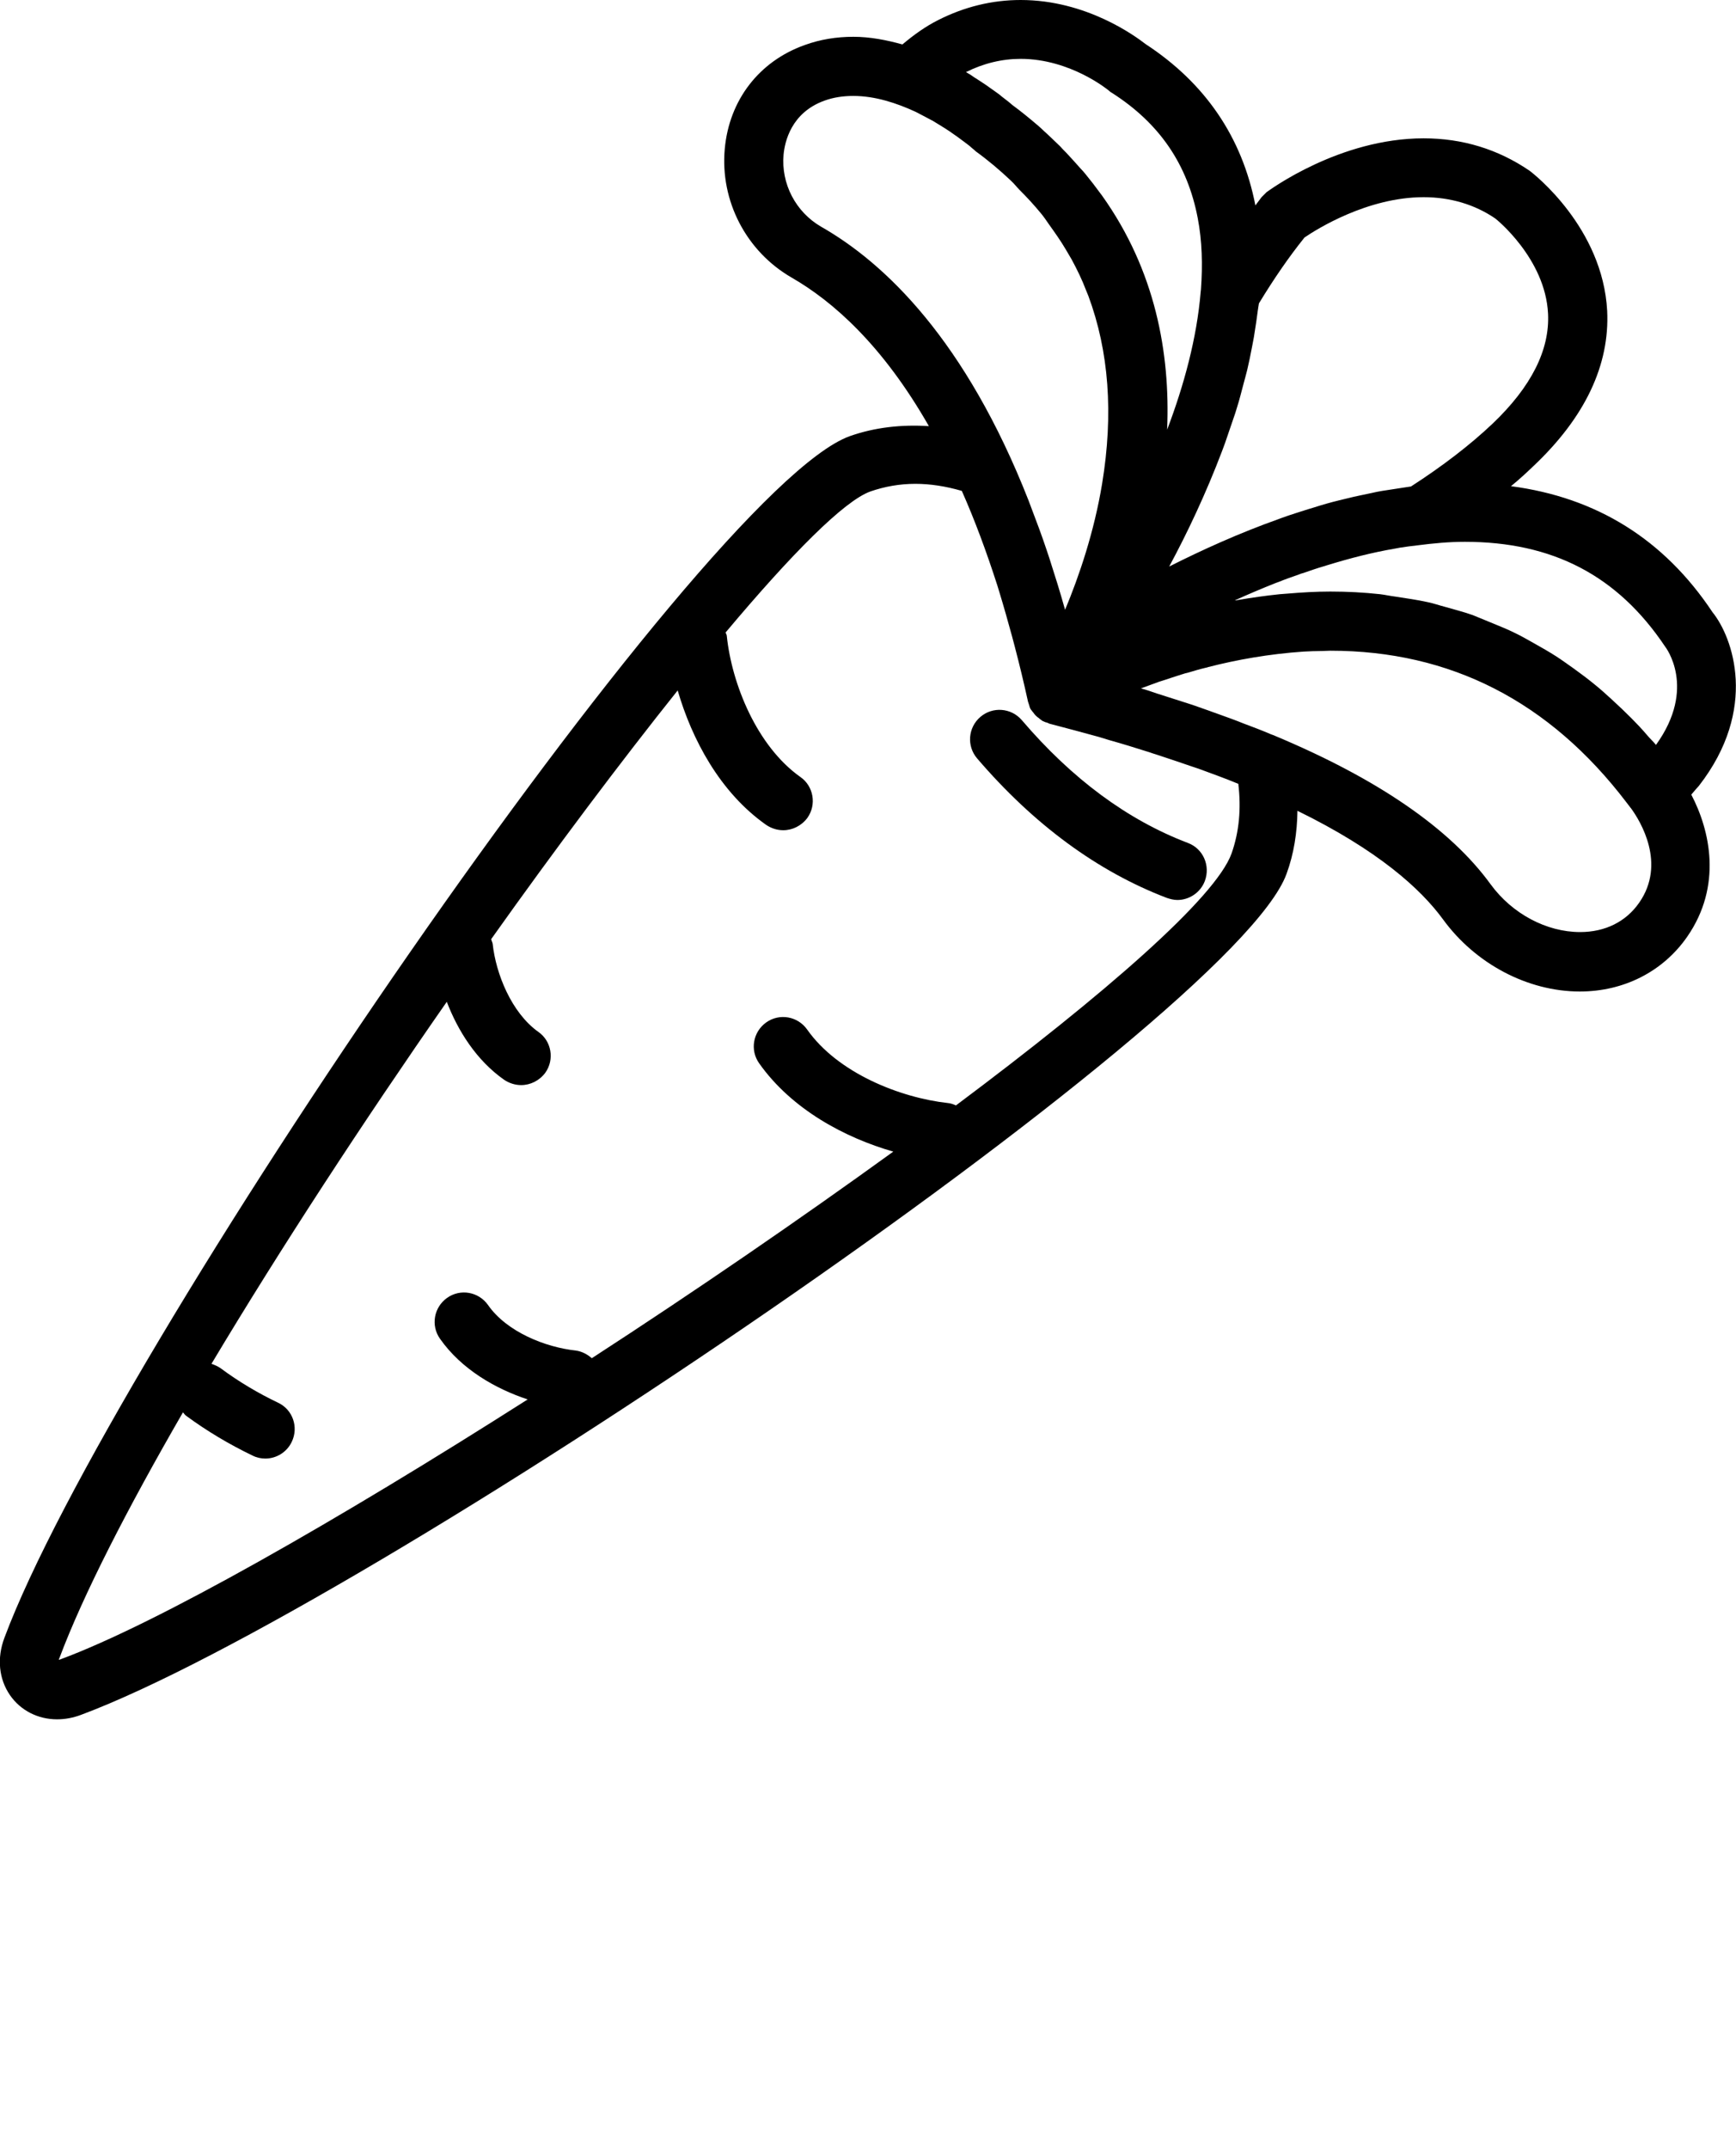 <svg xmlns="http://www.w3.org/2000/svg" xmlns:xlink="http://www.w3.org/1999/xlink" version="1.1" x="0px" y="0px" viewBox="0 0 59.02 73.012" enable-background="new 0 0 59.02 58.41" xml:space="preserve"><g><path d="M57.76,26.7c2.03-2.61,1.15-5.05,0.46-5.9c-1.65-2.48-3.95-3.9-6.85-4.28c0.27-0.22,0.52-0.45,0.76-0.68   c1.76-1.66,2.6-3.44,2.51-5.28C54.49,7.74,52.15,5.91,52,5.8c-1.07-0.73-2.28-1.1-3.6-1.1c-2.86,0-5.24,1.76-5.34,1.83L42.89,6.7   c-0.07,0.09-0.14,0.19-0.21,0.28c-0.45-2.32-1.71-4.16-3.73-5.48C38.6,1.23,36.94,0,34.7,0c-0.97,0-1.91,0.23-2.8,0.68   c-0.44,0.22-0.84,0.51-1.22,0.83c-0.54-0.15-1.1-0.26-1.67-0.26c-0.57,0-1.13,0.09-1.65,0.28c-1.55,0.55-2.57,1.87-2.72,3.53   c-0.16,1.77,0.73,3.48,2.27,4.37c1.41,0.81,3.1,2.3,4.67,5.05c-0.93-0.06-1.84,0.04-2.69,0.34C23.81,16.65,3.72,46.09,0.15,55.65   c-0.26,0.69-0.19,1.4,0.19,1.95c0.36,0.52,0.95,0.82,1.6,0.82h0c0.27,0,0.54-0.05,0.81-0.15c9.63-3.59,39.19-23.59,40.99-28.58   c0.25-0.68,0.36-1.4,0.37-2.14c2.74,1.34,4.19,2.65,4.95,3.69c1.1,1.51,2.88,2.45,4.65,2.45c1.5,0,2.83-0.68,3.65-1.86   c1.2-1.73,0.78-3.61,0.14-4.83C57.59,26.89,57.68,26.79,57.76,26.7z M56.61,21.97c0.01,0.01,1.09,1.4-0.31,3.34   c-0.1-0.12-0.21-0.22-0.31-0.34c-0.17-0.2-0.35-0.39-0.53-0.57c-0.22-0.22-0.44-0.43-0.67-0.64c-0.19-0.17-0.37-0.34-0.56-0.49   c-0.23-0.19-0.47-0.37-0.72-0.55c-0.2-0.14-0.39-0.28-0.59-0.41c-0.25-0.16-0.51-0.31-0.78-0.46c-0.2-0.11-0.4-0.23-0.61-0.33   c-0.28-0.14-0.56-0.25-0.85-0.37c-0.2-0.08-0.41-0.17-0.61-0.25c-0.31-0.11-0.63-0.19-0.94-0.28c-0.2-0.05-0.39-0.12-0.59-0.16   c-0.36-0.08-0.73-0.13-1.11-0.19c-0.17-0.02-0.34-0.06-0.51-0.08c-0.55-0.06-1.11-0.09-1.69-0.09c0,0,0,0,0,0c0,0,0,0,0,0   c-0.5,0-0.98,0.03-1.46,0.07c-0.09,0.01-0.17,0.01-0.26,0.02c-0.49,0.05-0.97,0.12-1.44,0.2c-0.03,0.01-0.06,0.01-0.09,0.01   c0.44-0.2,0.91-0.4,1.39-0.59c0.04-0.01,0.07-0.03,0.11-0.04c0.22-0.09,0.45-0.17,0.68-0.25c0.05-0.02,0.1-0.04,0.15-0.05   c0.23-0.08,0.46-0.16,0.7-0.23c0.04-0.01,0.09-0.03,0.13-0.04c0.75-0.23,1.52-0.43,2.29-0.56c0.05-0.01,0.11-0.02,0.16-0.03   c0.2-0.03,0.4-0.06,0.6-0.08c0.54-0.07,1.08-0.12,1.61-0.12C52.78,18.41,54.99,19.55,56.61,21.97z M44.35,8.07   c0.41-0.28,2.14-1.37,4.05-1.37c0.91,0,1.74,0.25,2.43,0.72c0.02,0.01,1.71,1.36,1.8,3.24c0.06,1.23-0.57,2.48-1.88,3.73   c-0.77,0.73-1.71,1.45-2.78,2.14c-0.07,0.01-0.14,0.02-0.2,0.03c-0.26,0.04-0.52,0.08-0.78,0.12c-0.12,0.02-0.23,0.04-0.35,0.07   c-0.27,0.06-0.55,0.11-0.82,0.18c-0.1,0.02-0.19,0.05-0.29,0.07c-0.29,0.07-0.57,0.15-0.85,0.24c-0.07,0.02-0.14,0.04-0.2,0.06   c-0.31,0.1-0.61,0.19-0.91,0.3c-0.03,0.01-0.05,0.02-0.08,0.03c-1.38,0.49-2.65,1.07-3.74,1.62c0.61-1.13,1.25-2.48,1.8-3.93   c0.03-0.09,0.07-0.18,0.1-0.27c0.09-0.26,0.18-0.52,0.27-0.79c0.05-0.14,0.1-0.29,0.14-0.43c0.08-0.25,0.14-0.5,0.21-0.76   c0.04-0.16,0.09-0.32,0.13-0.49c0.06-0.25,0.11-0.5,0.16-0.76c0.03-0.17,0.07-0.34,0.09-0.5c0.04-0.25,0.08-0.5,0.11-0.75   c0.01-0.09,0.03-0.18,0.04-0.26C43.31,9.47,43.82,8.73,44.35,8.07z M32.84,2.45C33.44,2.15,34.07,2,34.7,2c1.7,0,2.99,1.07,3,1.08   c0.03,0.03,0.07,0.06,0.11,0.08c1.61,1.03,2.56,2.42,2.91,4.25c0.15,0.78,0.17,1.59,0.11,2.42l-0.01,0.09   c-0.13,1.57-0.57,3.18-1.14,4.68c0.11-2.6-0.4-5.41-2.21-7.95c-0.02-0.03-0.04-0.05-0.06-0.08c-0.16-0.22-0.33-0.44-0.51-0.66   c-0.05-0.06-0.1-0.12-0.16-0.18c-0.16-0.18-0.32-0.36-0.49-0.54c-0.07-0.07-0.14-0.14-0.21-0.22c-0.18-0.17-0.36-0.35-0.55-0.52   c-0.07-0.07-0.14-0.13-0.22-0.2c-0.27-0.23-0.55-0.46-0.85-0.68c-0.01-0.01-0.06-0.05-0.13-0.11c-0.05-0.04-0.14-0.11-0.22-0.17   c-0.04-0.03-0.06-0.05-0.11-0.09c-0.09-0.07-0.2-0.14-0.31-0.22c-0.07-0.05-0.12-0.09-0.2-0.14c-0.1-0.07-0.22-0.14-0.34-0.22   C33.03,2.56,32.95,2.51,32.84,2.45z M27.91,7.7c-0.86-0.5-1.36-1.46-1.27-2.45c0.04-0.42,0.25-1.42,1.39-1.83   c0.3-0.11,0.63-0.16,0.98-0.16c0.74,0,1.47,0.24,2.12,0.54c0.08,0.04,0.15,0.08,0.23,0.12c0.12,0.06,0.24,0.13,0.36,0.19   c0.06,0.04,0.12,0.07,0.18,0.11c0.15,0.09,0.29,0.18,0.41,0.26c0.01,0.01,0.03,0.02,0.04,0.03c0.15,0.1,0.27,0.19,0.39,0.28   c0.03,0.02,0.05,0.04,0.08,0.06c0.08,0.06,0.15,0.11,0.2,0.16c0.02,0.02,0.04,0.03,0.06,0.05c0.04,0.03,0.08,0.07,0.09,0.08   C33.6,5.45,34,5.79,34.37,6.14c0.11,0.1,0.19,0.21,0.29,0.31c0.26,0.26,0.5,0.52,0.73,0.8c0.1,0.12,0.18,0.24,0.27,0.37   c0.2,0.28,0.4,0.56,0.57,0.85c0.07,0.11,0.13,0.23,0.2,0.34c0.19,0.35,0.36,0.7,0.5,1.07c0.02,0.06,0.05,0.11,0.07,0.17   c0.7,1.88,0.86,4.01,0.47,6.38c-0.27,1.64-0.78,3.14-1.26,4.29c-0.17-0.61-0.35-1.18-0.53-1.74c-0.03-0.09-0.06-0.18-0.09-0.27   c-0.17-0.51-0.35-0.99-0.53-1.46c-0.03-0.08-0.06-0.16-0.09-0.24C32.83,11.56,30.09,8.94,27.91,7.7z M41.87,29   c-0.54,1.5-4.3,4.77-9.37,8.56c-0.09-0.04-0.17-0.07-0.27-0.08c-1.63-0.18-3.75-1.02-4.79-2.5c-0.32-0.45-0.94-0.56-1.39-0.24   c-0.45,0.32-0.56,0.94-0.24,1.39c1.11,1.57,2.92,2.53,4.56,3c-3.18,2.3-6.72,4.73-10.25,7.02c-0.15-0.13-0.33-0.23-0.54-0.26   c-1.03-0.11-2.35-0.63-2.99-1.55c-0.32-0.45-0.94-0.56-1.39-0.24c-0.45,0.32-0.56,0.94-0.24,1.39c0.73,1.04,1.89,1.7,2.98,2.06   c-6.47,4.12-12.59,7.61-15.88,8.83c-0.02,0.01-0.04,0.01-0.06,0.02c0-0.02,0.01-0.04,0.02-0.06c0.81-2.16,2.31-5.08,4.2-8.35   c0.04,0.04,0.06,0.08,0.1,0.11c0.72,0.53,1.48,0.98,2.27,1.36c0.14,0.07,0.29,0.1,0.43,0.1c0.37,0,0.73-0.21,0.9-0.57   c0.24-0.5,0.03-1.1-0.47-1.33c-0.67-0.32-1.33-0.71-1.95-1.17c-0.1-0.07-0.2-0.11-0.31-0.15c2.34-3.91,5.15-8.21,8-12.3   c0.38,0.99,1.01,1.99,1.95,2.65c0.18,0.12,0.38,0.18,0.58,0.18c0.31,0,0.62-0.15,0.82-0.42c0.32-0.45,0.21-1.08-0.24-1.39   c-0.91-0.65-1.44-1.97-1.55-2.99c-0.01-0.06-0.04-0.1-0.05-0.16c2.21-3.11,4.4-6.02,6.34-8.45c0.48,1.65,1.43,3.46,3.01,4.57   c0.18,0.12,0.38,0.18,0.58,0.18c0.31,0,0.62-0.15,0.82-0.42c0.32-0.45,0.21-1.08-0.24-1.39c-1.48-1.05-2.33-3.16-2.5-4.79   c0-0.04-0.03-0.08-0.04-0.12c2.25-2.68,4.03-4.47,4.92-4.79c0.49-0.17,1-0.26,1.53-0.26c0.5,0,1.03,0.08,1.58,0.24   c0.44,0.99,0.84,2.07,1.21,3.22c0.02,0.08,0.05,0.15,0.07,0.23c0.15,0.49,0.29,0.99,0.43,1.5c0.03,0.11,0.06,0.22,0.09,0.34   c0.16,0.61,0.31,1.23,0.45,1.87c0.01,0.04,0.03,0.08,0.04,0.12c0.01,0.04,0.02,0.08,0.04,0.12c0.01,0.01,0.01,0.02,0.02,0.03   c0.02,0.03,0.04,0.05,0.06,0.08c0.01,0.01,0.01,0.01,0.02,0.02c0.02,0.03,0.04,0.06,0.07,0.09c0.01,0.01,0.01,0.01,0.02,0.02   c0,0,0,0,0,0c0,0,0,0,0,0c0,0,0.01,0,0.01,0.01c0.03,0.03,0.06,0.05,0.09,0.07c0.01,0.01,0.01,0.01,0.02,0.02   c0.03,0.02,0.05,0.04,0.08,0.06c0.01,0.01,0.02,0.01,0.03,0.02c0.02,0.01,0.05,0.02,0.07,0.03c0.02,0.01,0.05,0.02,0.07,0.02   c0.03,0.01,0.06,0.03,0.09,0.04c0.58,0.15,1.13,0.3,1.68,0.45c0.12,0.04,0.24,0.07,0.36,0.11c0.43,0.12,0.85,0.25,1.26,0.38   c0.11,0.03,0.2,0.07,0.31,0.1c0.43,0.14,0.84,0.28,1.25,0.42c0.07,0.02,0.14,0.05,0.21,0.07c0.46,0.17,0.91,0.33,1.34,0.51   c0,0,0,0,0.01,0C42.2,27.48,42.13,28.26,41.87,29z M55.73,30.67c-0.45,0.65-1.16,1-2.01,1c-1.14,0-2.31-0.62-3.04-1.62   c-1.38-1.9-3.85-3.59-7.34-5.05c-0.01,0-0.01-0.01-0.02-0.01c-0.04-0.01-0.07-0.03-0.11-0.04c-0.3-0.13-0.62-0.25-0.94-0.37   c-0.27-0.11-0.55-0.21-0.83-0.31c-0.3-0.11-0.59-0.21-0.9-0.32c-0.4-0.13-0.81-0.26-1.22-0.39c-0.18-0.06-0.34-0.12-0.53-0.17   c0.13-0.05,0.27-0.1,0.41-0.15c0.13-0.05,0.27-0.1,0.41-0.14c0.06-0.02,0.12-0.04,0.18-0.06c0.16-0.05,0.33-0.11,0.5-0.16   c0.04-0.01,0.08-0.02,0.12-0.03c0.2-0.06,0.4-0.12,0.62-0.17c0.01,0,0.02,0,0.03-0.01c0.97-0.25,2.08-0.45,3.26-0.53   c0.2-0.01,0.41-0.02,0.62-0.02c0.1,0,0.19-0.01,0.29-0.01c4.08,0,7.45,1.72,10.07,5.16l0.13,0.17c0,0.01,0.01,0.01,0.01,0.01   C55.78,27.91,56.65,29.35,55.73,30.67z"/><path d="M40.38,28.64c-2.05-0.78-3.94-2.18-5.64-4.17c-0.36-0.42-0.99-0.47-1.41-0.11c-0.42,0.36-0.47,0.99-0.11,1.41   c1.92,2.24,4.09,3.84,6.45,4.74c0.12,0.04,0.24,0.07,0.36,0.07c0.4,0,0.78-0.25,0.93-0.64C41.16,29.41,40.9,28.83,40.38,28.64z"/></g></svg>
